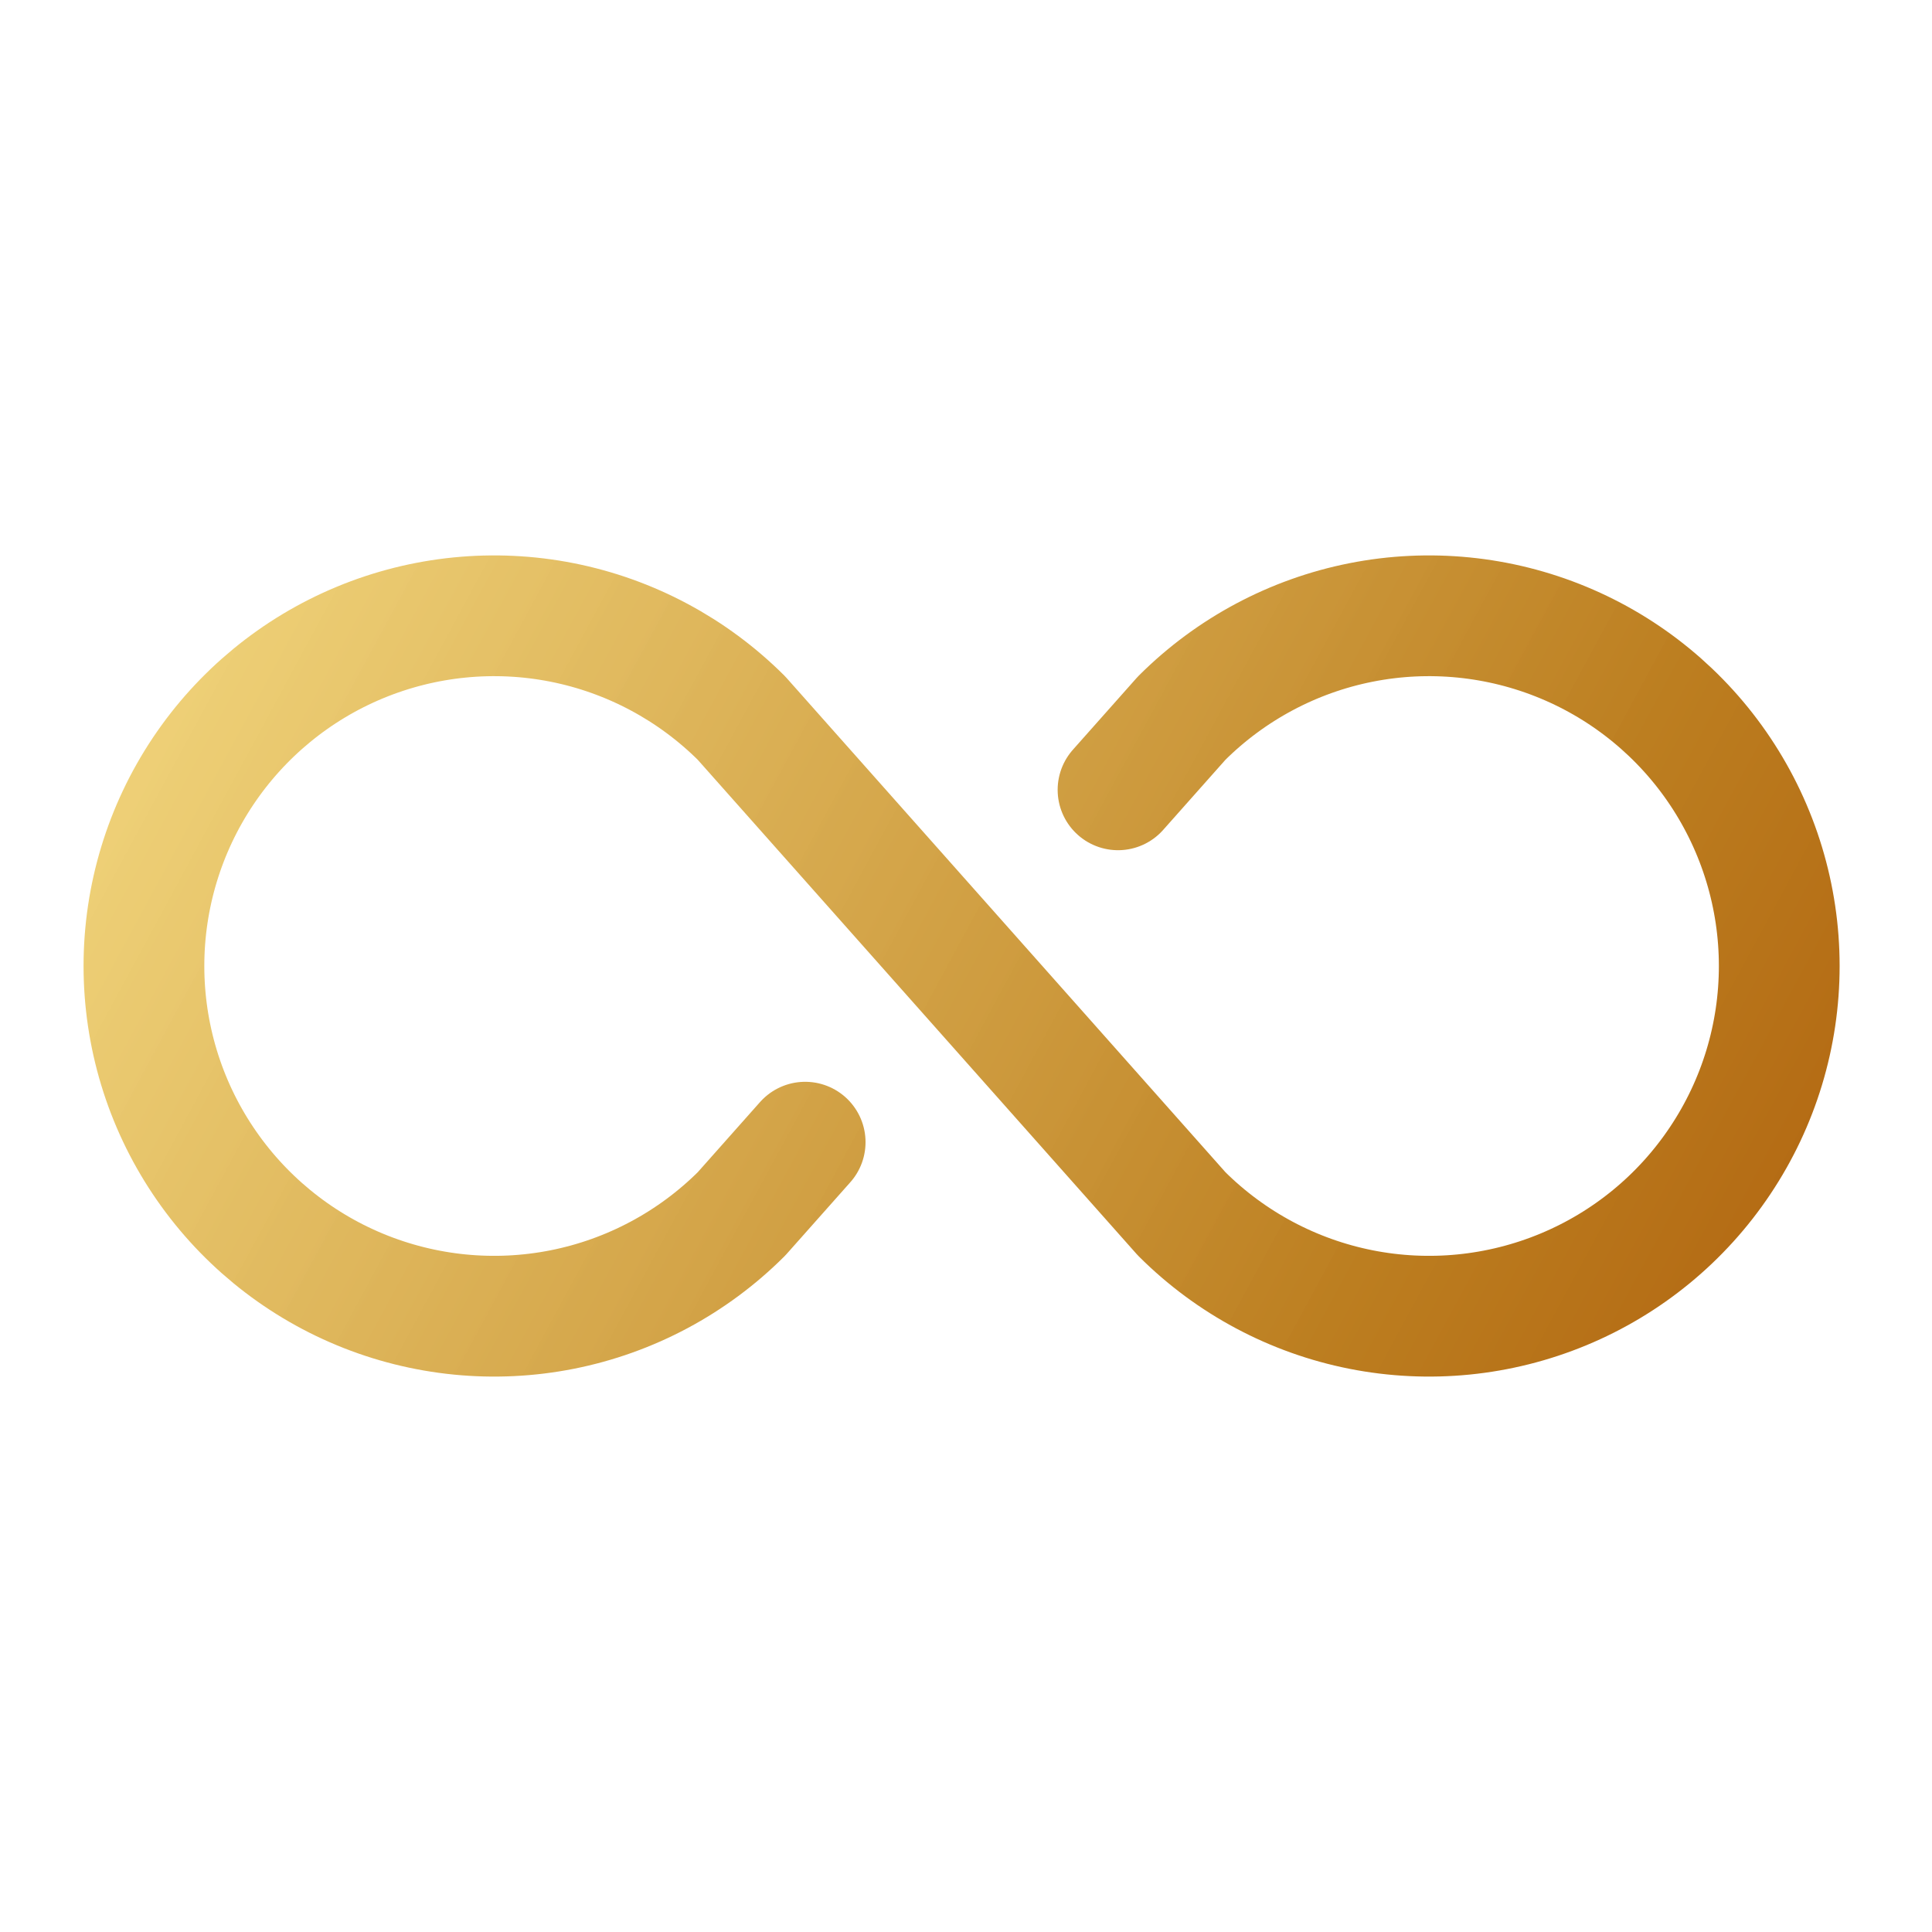 <svg width="32" height="32" viewBox="0 0 32 32" fill="none" xmlns="http://www.w3.org/2000/svg">
<path d="M13.336 18.918L12.282 20.105C11.47 20.915 10.437 21.467 9.312 21.69C8.187 21.913 7.021 21.797 5.962 21.358C4.903 20.919 3.998 20.175 3.361 19.221C2.724 18.268 2.384 17.147 2.384 16C2.384 14.853 2.724 13.732 3.361 12.778C3.998 11.825 4.903 11.081 5.962 10.642C7.021 10.203 8.187 10.087 9.312 10.31C10.437 10.533 11.47 11.085 12.282 11.895L19.572 20.105C20.384 20.915 21.417 21.467 22.542 21.69C23.667 21.913 24.833 21.797 25.892 21.358C26.951 20.919 27.857 20.175 28.493 19.221C29.13 18.268 29.47 17.147 29.47 16C29.47 14.853 29.13 13.732 28.493 12.778C27.857 11.825 26.951 11.081 25.892 10.642C24.833 10.203 23.667 10.087 22.542 10.31C21.417 10.533 20.384 11.085 19.572 11.895L18.518 13.082" stroke="url(#paint0_linear_1_20451)" stroke-width="2" stroke-linecap="round" stroke-linejoin="round"/>
<defs>
<linearGradient id="paint0_linear_1_20451" x1="1.384" y1="-3.473" x2="41.09" y2="18.007" gradientUnits="userSpaceOnUse">
<stop stop-color="#FFE986" stop-opacity="0.88"/>
<stop offset="0.67" stop-color="#BC7E20"/>
<stop offset="1" stop-color="#A74D01"/>
</linearGradient>
</defs>
</svg>
